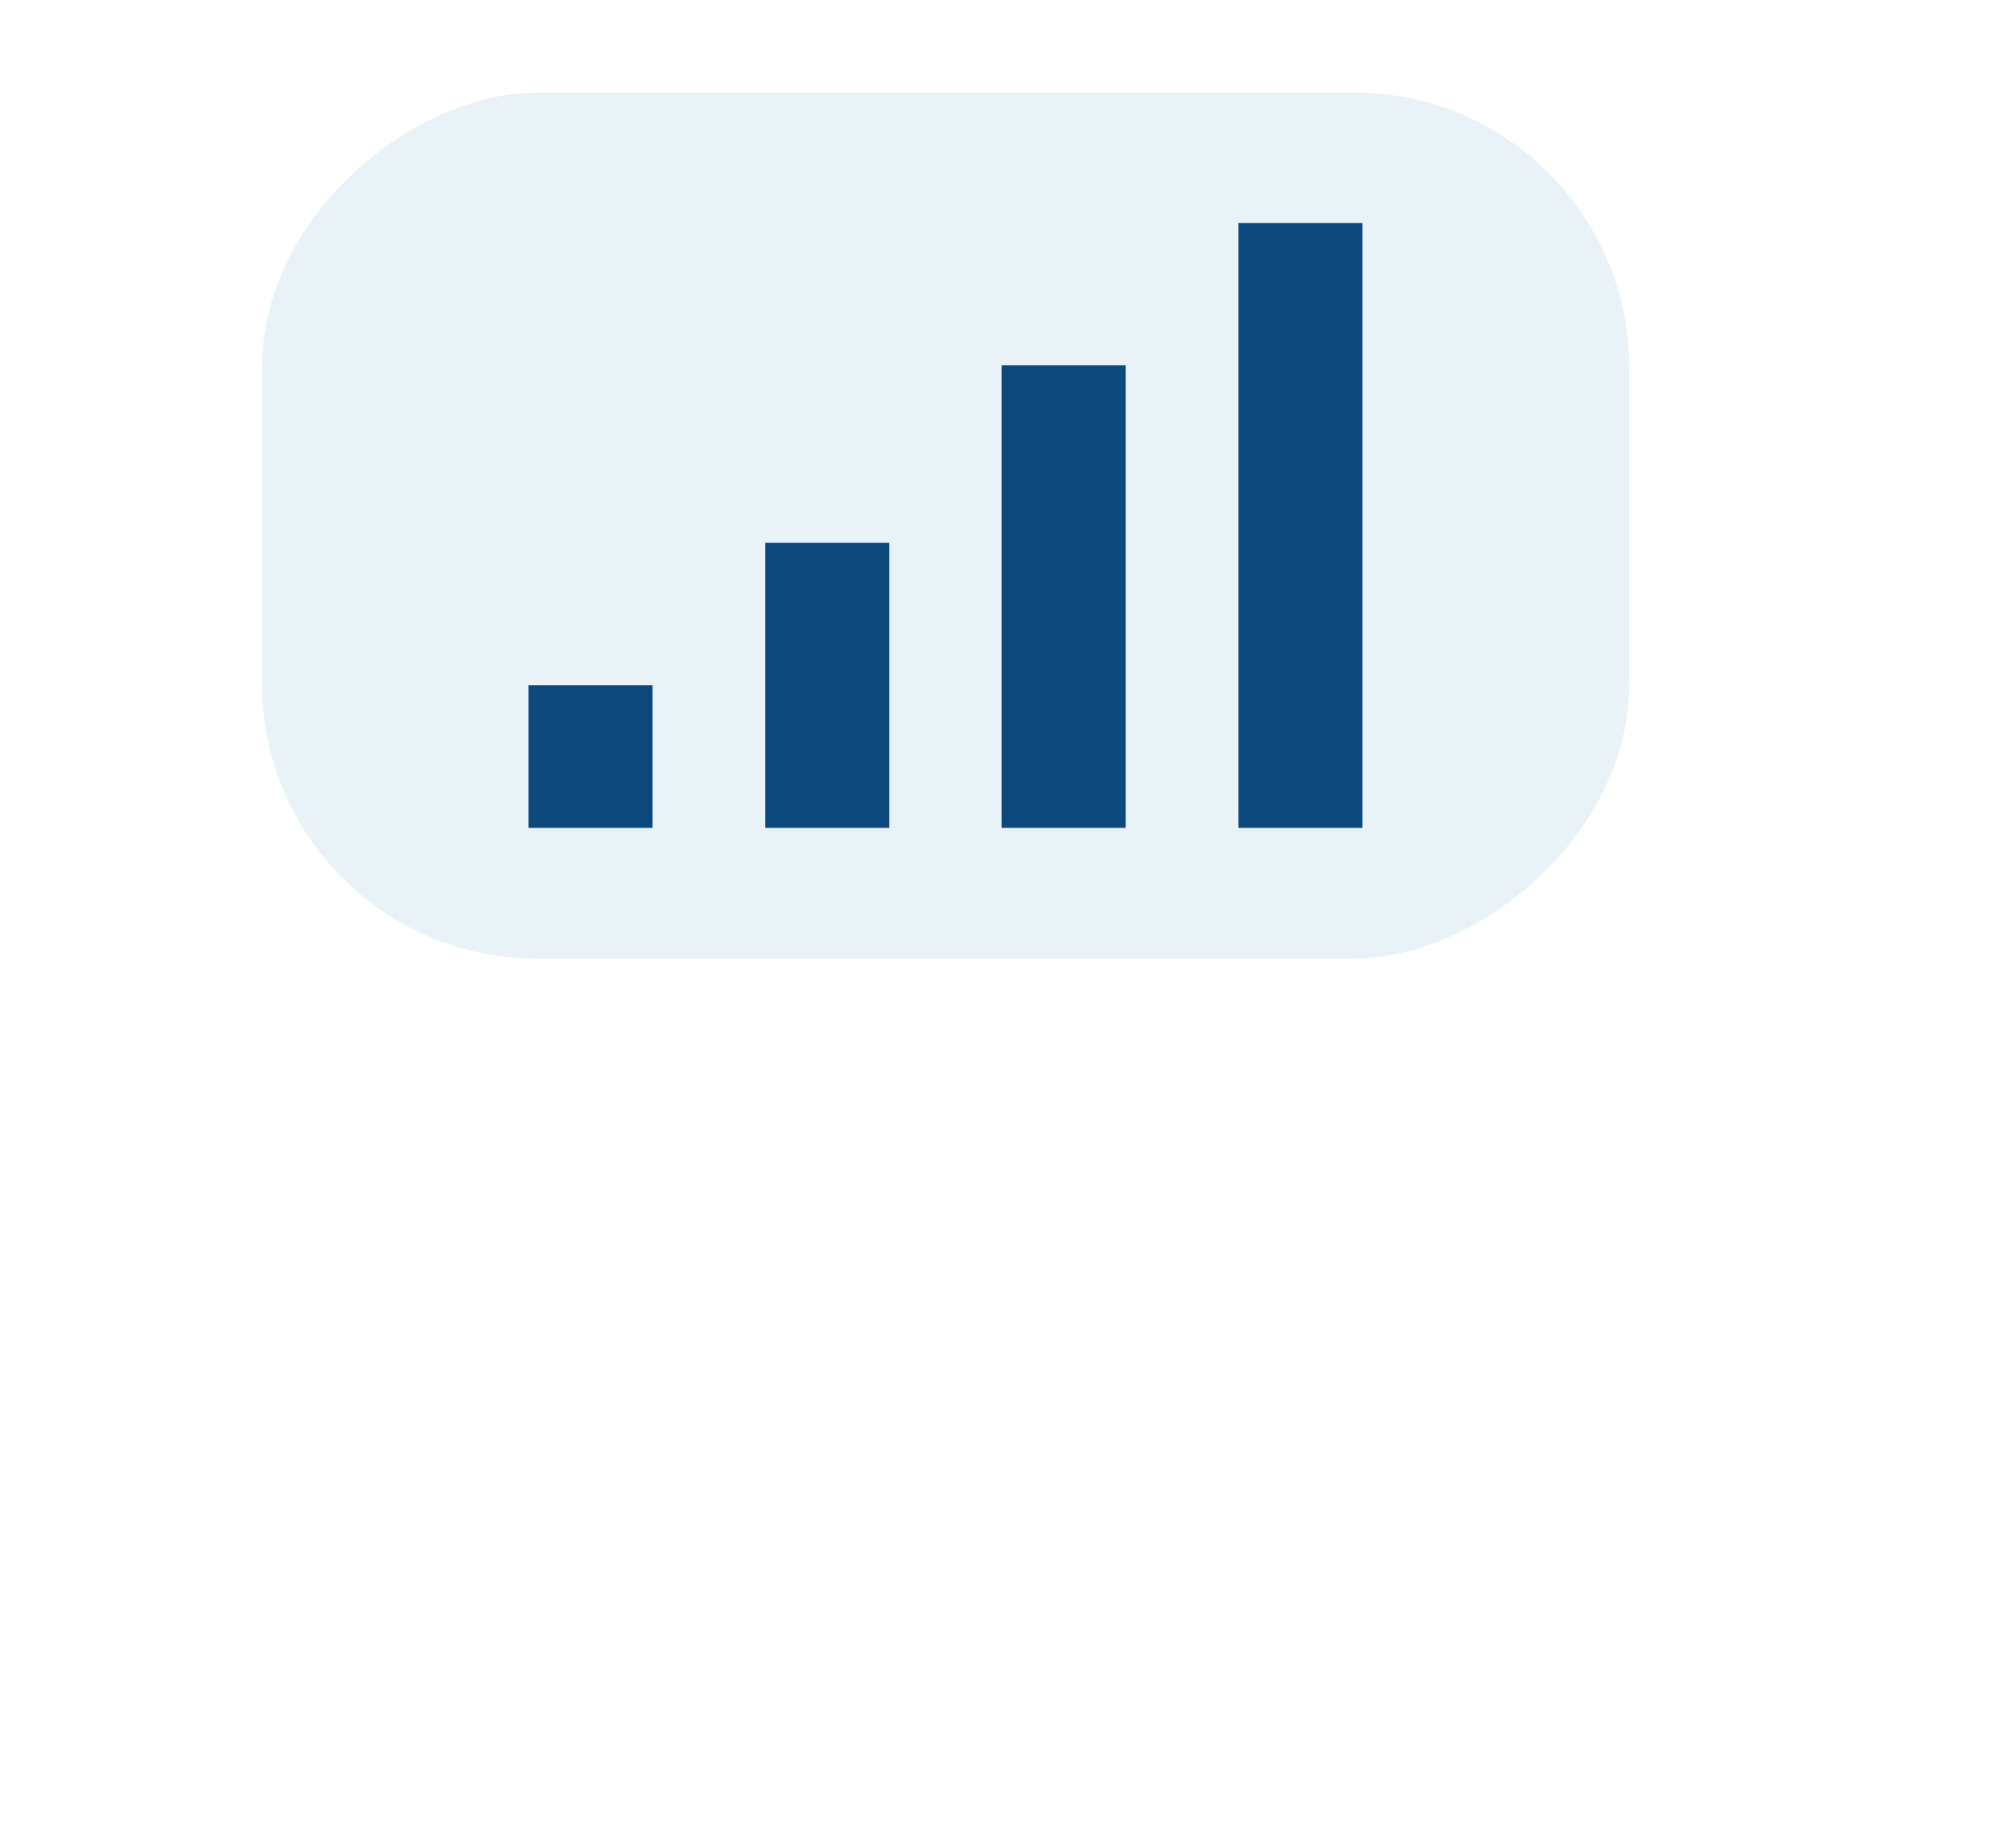 <svg xmlns="http://www.w3.org/2000/svg" xmlns:xlink="http://www.w3.org/1999/xlink" width="72.812" height="67.245" viewBox="0 0 72.812 67.245">
  <defs>
    <filter id="Trazado_116469" x="0" y="0" width="72.812" height="67.245" filterUnits="userSpaceOnUse">
      <feOffset dx="2" dy="20" input="SourceAlpha"/>
      <feGaussianBlur stdDeviation="3" result="blur"/>
      <feFlood flood-opacity="0.306"/>
      <feComposite operator="in" in2="blur"/>
      <feComposite in="SourceGraphic"/>
    </filter>
  </defs>
  <g id="Grupo_157811" data-name="Grupo 157811" transform="translate(11629.241 9940.88)">
    <g transform="matrix(1, 0, 0, 1, -11629.24, -9940.88)" filter="url(#Trazado_116469)">
      <path id="Trazado_116469-2" data-name="Trazado 116469" d="M59.533,43.185H14.339A4.808,4.808,0,0,1,9.53,38.375V9.749A4.808,4.808,0,0,1,14.339,4.94H59.533a4.808,4.808,0,0,1,4.809,4.809V38.375A4.808,4.808,0,0,1,59.533,43.185Z" transform="translate(-2.53 -4.94)" fill="#fff"/>
    </g>
    <rect id="Rectángulo_36741" data-name="Rectángulo 36741" width="31.51" height="49.746" rx="10" transform="translate(-11569.959 -9937.509) rotate(90)" fill="#e8f2f7"/>
    <g id="Grupo_86197" data-name="Grupo 86197" transform="translate(-11610.008 -9932.762)">
      <rect id="Rectángulo_36742" data-name="Rectángulo 36742" width="4.513" height="5.188" transform="translate(0 16.82)" fill="#0c487b"/>
      <rect id="Rectángulo_36743" data-name="Rectángulo 36743" width="4.513" height="10.375" transform="translate(8.615 11.633)" fill="#0c487b"/>
      <rect id="Rectángulo_36744" data-name="Rectángulo 36744" width="4.513" height="16.834" transform="translate(17.217 5.174)" fill="#0c487b"/>
      <rect id="Rectángulo_36745" data-name="Rectángulo 36745" width="4.513" height="22.008" transform="translate(25.832 0)" fill="#0c487b"/>
    </g>
  </g>
</svg>

